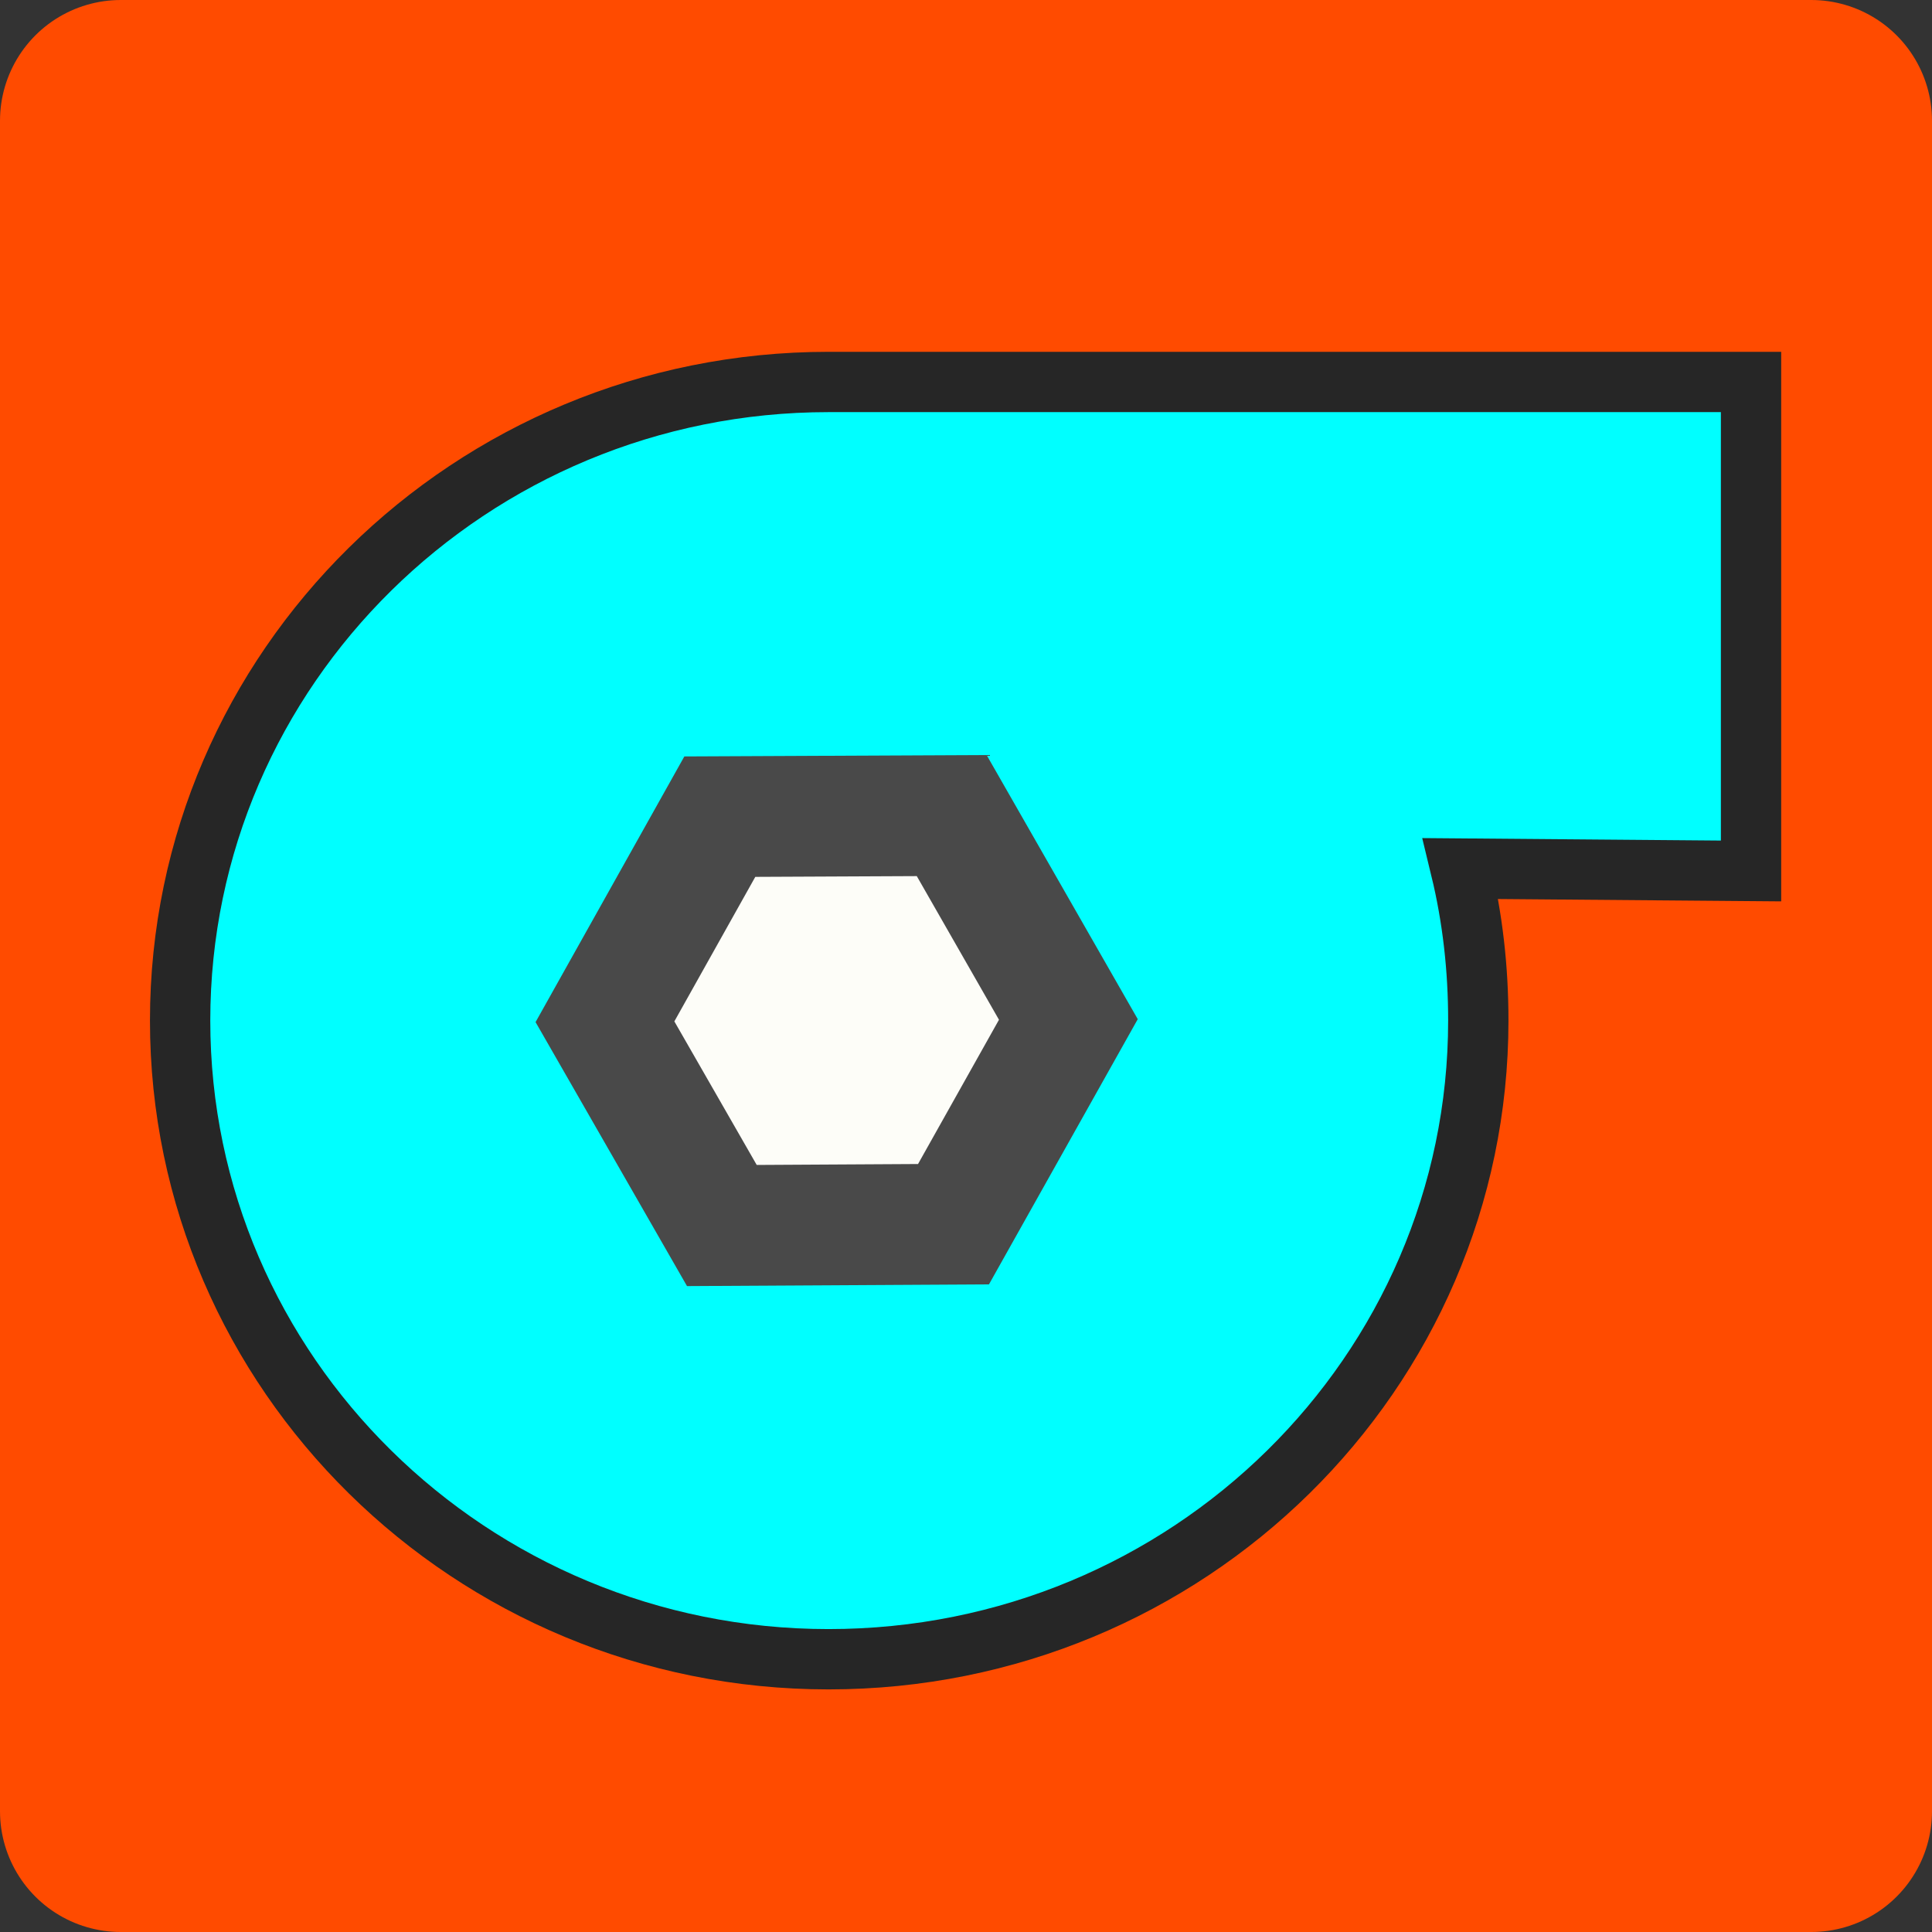 <svg enable-background="new 0 0 16 16" height="16" viewBox="0 0 16 16" width="16" xmlns="http://www.w3.org/2000/svg"><rect x="0" y="0" width="16" height="16" fill="#333333" stroke="none"/><path d="m1 1h14v14h-14z" fill="#ff4b00" fill-rule="evenodd" stroke="#ff4b00" stroke-linejoin="round" stroke-width="2"/><g stroke-miterlimit="10" transform="matrix(.995 0 0 .995 .037 .039)"><path d="m14.537 3.14v4.07l-2.417-.02c.1.412.147.833.147 1.265 0 2.933-2.416 5.316-5.408 5.316-2.98 0-5.397-2.384-5.397-5.316s2.417-5.315 5.397-5.315z" fill="#0ff" stroke="#262626" stroke-width=".502"/><path d="m5.954 6.758 1.93-.009.971 1.697-.956 1.704-1.928.011-.973-1.696z" fill="#fdfdf8" stroke="#494949" stroke-width="1.005"/></g></svg>